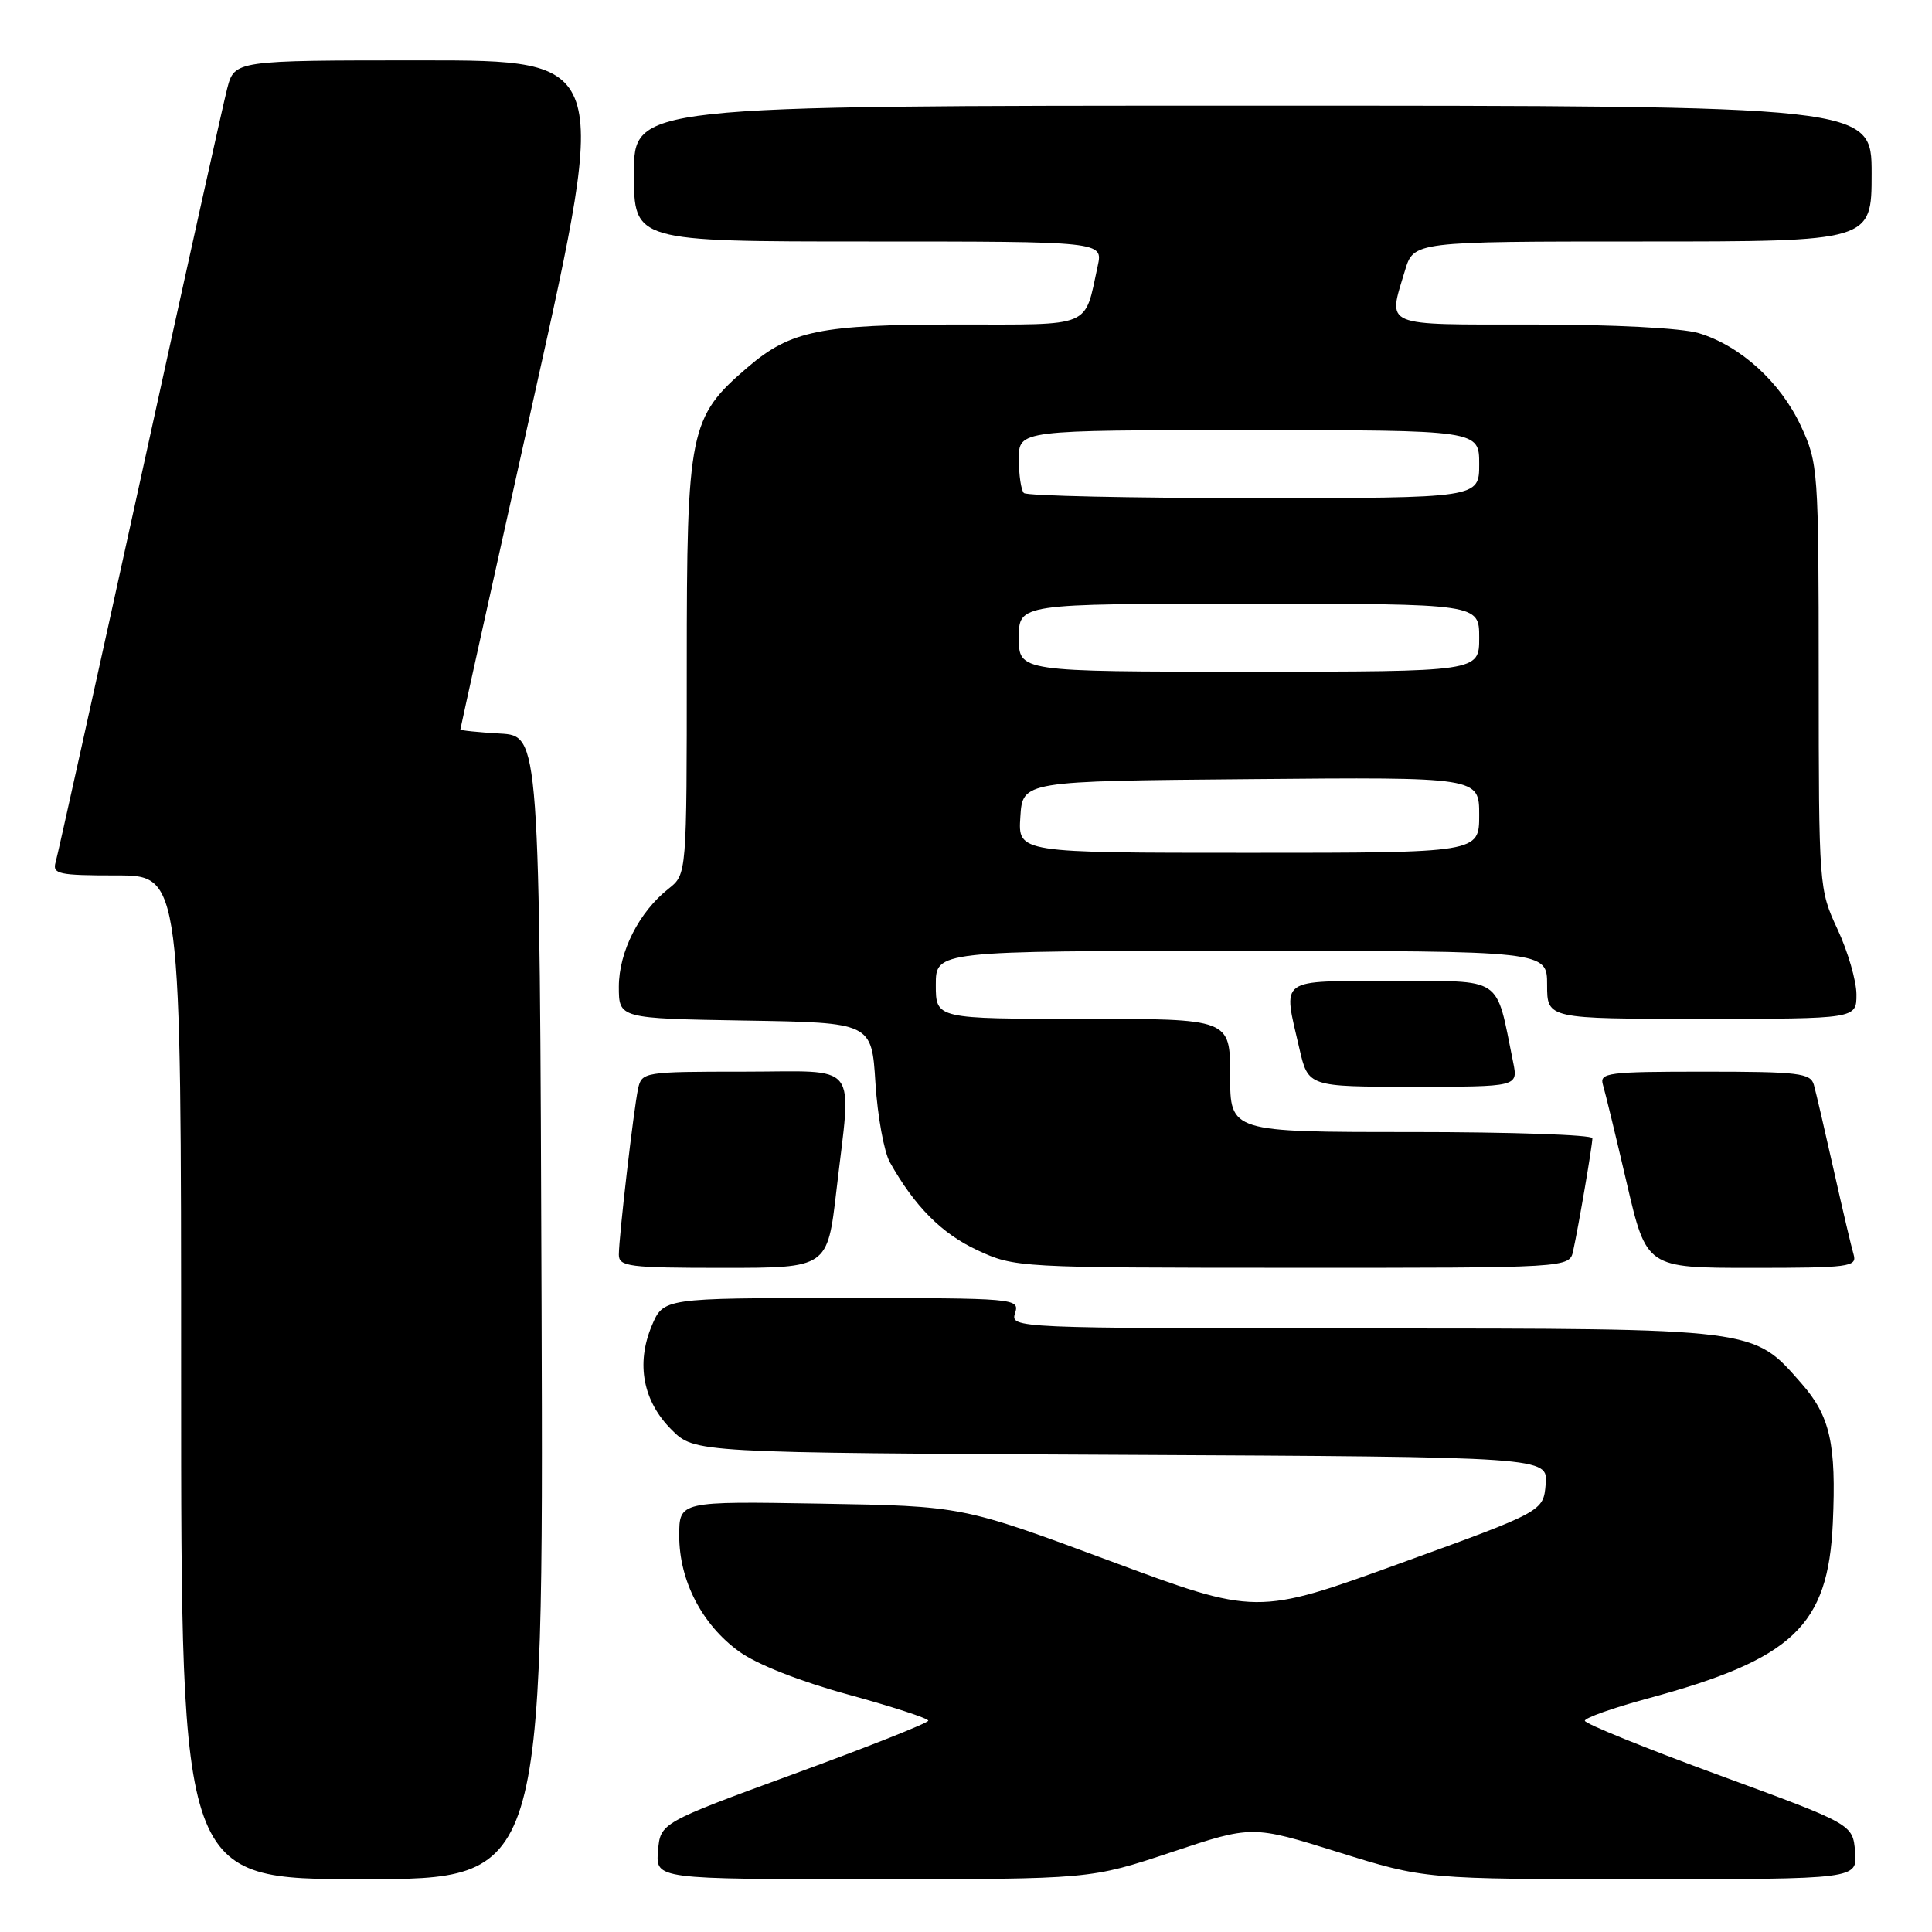 <?xml version="1.0" encoding="UTF-8" standalone="no"?>
<!DOCTYPE svg PUBLIC "-//W3C//DTD SVG 1.1//EN" "http://www.w3.org/Graphics/SVG/1.1/DTD/svg11.dtd" >
<svg xmlns="http://www.w3.org/2000/svg" xmlns:xlink="http://www.w3.org/1999/xlink" version="1.1" viewBox="0 0 256 256">
 <g >
 <path fill="currentColor"
d=" M 71.76 173.25 C 71.50 97.50 71.50 97.50 66.25 97.20 C 63.36 97.03 61.00 96.79 61.00 96.66 C 61.00 96.53 65.43 76.53 70.84 52.21 C 80.68 8.00 80.68 8.00 55.88 8.00 C 31.08 8.00 31.08 8.00 30.10 11.75 C 29.57 13.81 24.35 37.33 18.51 64.00 C 12.66 90.67 7.65 113.29 7.37 114.25 C 6.92 115.82 7.75 116.00 15.43 116.00 C 24.00 116.00 24.00 116.00 24.00 182.50 C 24.00 249.00 24.00 249.00 48.01 249.00 C 72.01 249.00 72.01 249.00 71.76 173.25 Z  M 155.21 245.43 C 165.92 241.86 165.92 241.86 177.35 245.43 C 188.78 249.00 188.78 249.00 217.45 249.00 C 246.12 249.00 246.12 249.00 245.81 245.36 C 245.50 241.72 245.50 241.72 227.75 235.21 C 217.99 231.63 210.00 228.39 210.00 228.01 C 210.00 227.63 213.71 226.31 218.25 225.08 C 237.60 219.85 242.24 215.46 242.86 201.80 C 243.33 191.32 242.51 187.65 238.71 183.32 C 232.22 175.93 233.14 176.05 180.68 176.02 C 134.33 176.00 133.87 175.98 134.50 174.00 C 135.12 172.04 134.68 172.00 111.52 172.00 C 87.90 172.00 87.90 172.00 86.35 175.70 C 84.26 180.72 85.20 185.67 88.99 189.45 C 92.04 192.50 92.04 192.50 148.58 192.77 C 205.12 193.05 205.12 193.05 204.81 196.66 C 204.50 200.27 204.50 200.27 185.50 207.16 C 166.50 214.05 166.50 214.05 147.00 206.80 C 127.50 199.56 127.50 199.56 108.75 199.24 C 90.00 198.92 90.00 198.92 90.00 203.50 C 90.00 209.44 93.02 215.28 97.93 218.83 C 100.28 220.54 105.98 222.78 112.40 224.54 C 118.23 226.14 123.00 227.69 123.00 228.00 C 123.00 228.30 115.01 231.47 105.25 235.04 C 87.50 241.54 87.50 241.54 87.19 245.27 C 86.88 249.00 86.88 249.00 115.69 249.00 C 144.50 249.00 144.50 249.00 155.21 245.43 Z  M 110.83 157.75 C 112.84 140.31 114.16 142.00 98.52 142.00 C 85.35 142.00 85.03 142.05 84.55 144.25 C 83.96 147.00 82.01 163.83 82.00 166.25 C 82.00 167.83 83.32 168.00 95.82 168.00 C 109.64 168.00 109.64 168.00 110.83 157.75 Z  M 208.45 165.75 C 209.18 162.43 211.00 151.76 211.00 150.82 C 211.00 150.37 200.20 150.00 187.00 150.00 C 163.00 150.00 163.00 150.00 163.00 142.50 C 163.00 135.00 163.00 135.00 143.50 135.00 C 124.00 135.00 124.00 135.00 124.00 130.50 C 124.00 126.00 124.00 126.00 164.50 126.00 C 205.00 126.00 205.00 126.00 205.00 130.50 C 205.00 135.00 205.00 135.00 225.50 135.00 C 246.00 135.00 246.00 135.00 245.99 131.75 C 245.98 129.96 244.86 126.09 243.49 123.15 C 241.02 117.85 241.00 117.54 240.99 89.65 C 240.98 62.17 240.92 61.38 238.62 56.43 C 235.91 50.62 230.60 45.80 225.08 44.14 C 222.83 43.47 213.83 43.00 203.13 43.00 C 182.92 43.00 183.90 43.41 186.16 35.87 C 187.32 32.00 187.32 32.00 217.66 32.00 C 248.00 32.00 248.00 32.00 248.00 23.00 C 248.00 14.00 248.00 14.00 166.00 14.00 C 84.00 14.00 84.00 14.00 84.00 23.00 C 84.00 32.00 84.00 32.00 115.08 32.00 C 146.16 32.00 146.16 32.00 145.45 35.25 C 143.65 43.54 144.94 43.00 126.89 43.00 C 108.69 43.00 104.76 43.80 99.08 48.66 C 91.34 55.29 91.00 56.96 91.00 88.24 C 91.00 115.85 91.00 115.85 88.60 117.75 C 84.69 120.82 82.01 126.10 82.00 130.73 C 82.00 134.95 82.00 134.95 98.75 135.23 C 115.50 135.50 115.50 135.50 116.00 143.50 C 116.28 147.90 117.14 152.62 117.91 154.00 C 121.18 159.83 124.78 163.46 129.49 165.65 C 134.45 167.96 134.86 167.98 171.23 167.99 C 207.96 168.00 207.96 168.00 208.45 165.75 Z  M 245.62 166.25 C 245.33 165.29 244.14 160.22 242.97 155.00 C 241.80 149.78 240.62 144.71 240.35 143.75 C 239.92 142.19 238.35 142.00 225.87 142.00 C 213.00 142.00 211.91 142.14 212.40 143.75 C 212.69 144.71 214.11 150.56 215.55 156.75 C 218.17 168.00 218.17 168.00 232.15 168.00 C 245.00 168.00 246.09 167.86 245.62 166.25 Z  M 200.50 140.75 C 198.14 129.16 199.39 130.00 184.46 130.00 C 169.18 130.00 169.98 129.42 172.17 138.92 C 173.34 144.00 173.34 144.00 187.25 144.00 C 201.16 144.00 201.16 144.00 200.50 140.75 Z  M 135.20 108.25 C 135.50 103.50 135.50 103.50 165.75 103.24 C 196.00 102.97 196.00 102.97 196.00 107.99 C 196.00 113.00 196.00 113.00 165.45 113.00 C 134.89 113.00 134.89 113.00 135.20 108.25 Z  M 135.00 84.50 C 135.00 80.00 135.00 80.00 165.50 80.00 C 196.00 80.00 196.00 80.00 196.00 84.50 C 196.00 89.00 196.00 89.00 165.50 89.00 C 135.00 89.00 135.00 89.00 135.00 84.50 Z  M 135.67 65.33 C 135.30 64.97 135.00 62.94 135.00 60.83 C 135.00 57.00 135.00 57.00 165.50 57.00 C 196.00 57.00 196.00 57.00 196.00 61.50 C 196.00 66.00 196.00 66.00 166.17 66.00 C 149.76 66.00 136.03 65.70 135.67 65.33 Z "/>
</g>
</svg>